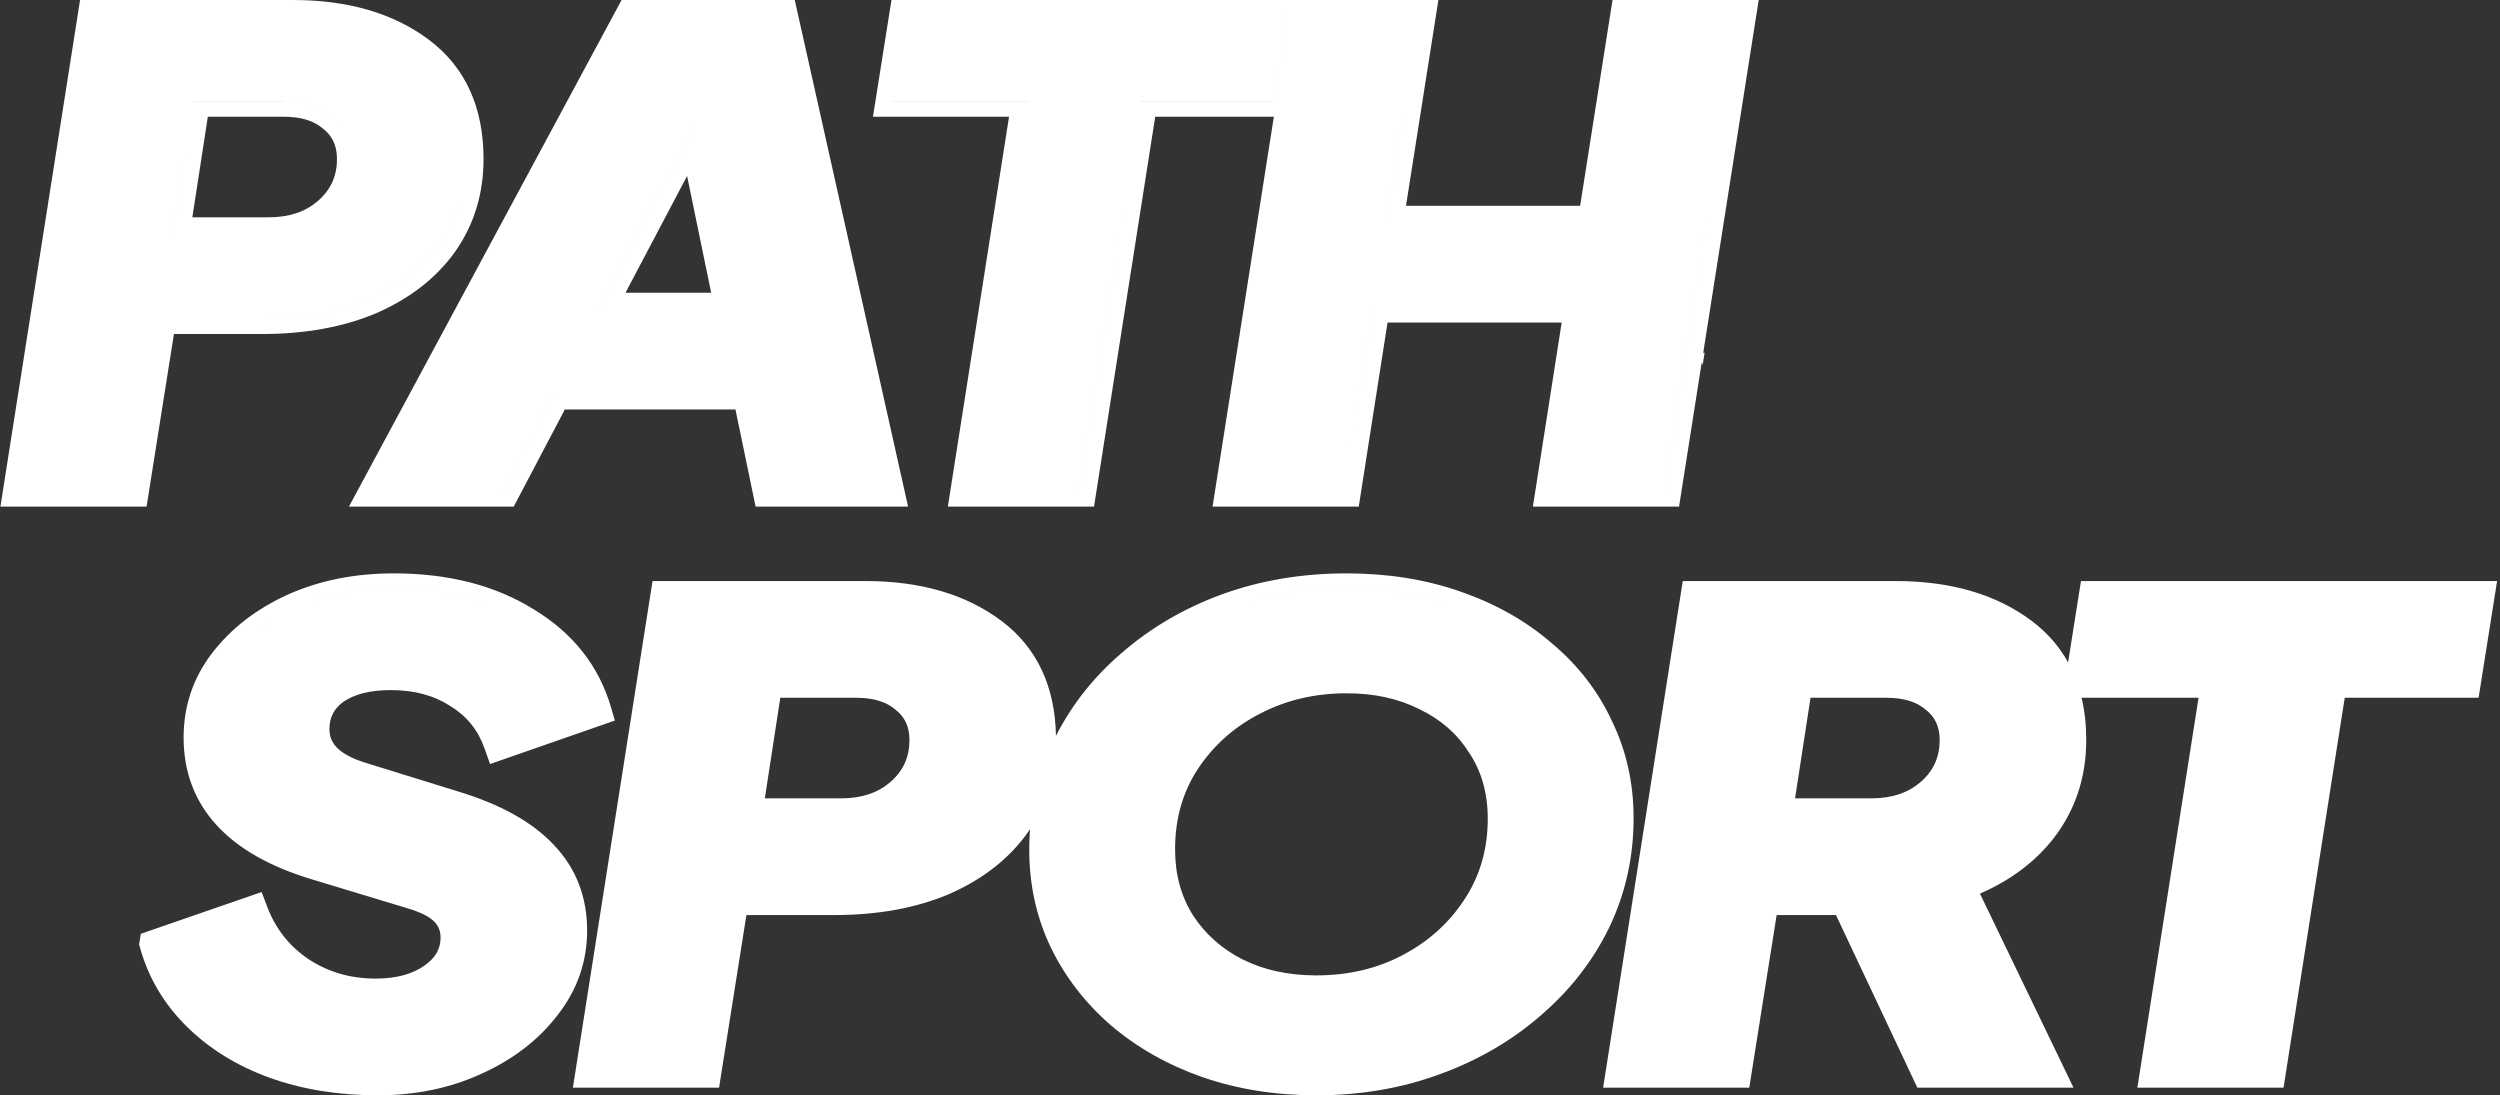 <svg width="703" height="308" viewBox="0 0 703 308" fill="none" xmlns="http://www.w3.org/2000/svg">
<rect x="0" y="0" width="703" height="308" fill="#333333" stroke="none"/>
<path fill-rule="evenodd" clip-rule="evenodd" d="M479.341 99.119L478.942 99.257L494.547 0H453.442L444.334 57.871H395.367L404.476 0H250.681L245.478 32.821H283.742L266.537 142.454H307.642L324.847 32.821H358.209L340.973 142.454H382.082L390.178 90.693H439.146L431.049 142.454H472.151L478.542 101.805L478.783 102.663L479.341 99.119ZM0.118 142.454L22.514 0H82.37C97.695 0 110.622 3.642 120.712 11.264C131.101 19.112 135.97 30.518 135.97 44.717C135.97 54.288 133.411 62.927 128.174 70.501L128.154 70.529C122.922 77.962 115.544 83.749 106.183 87.904L106.129 87.929C96.708 91.981 85.772 93.928 73.464 93.928H48.91L41.219 142.454H0.118ZM44.722 89.649H73.464C85.204 89.649 95.392 87.791 104.028 84.077C112.664 80.243 119.344 74.971 124.067 68.261C128.79 61.432 131.151 53.584 131.151 44.717C131.151 39.49 130.453 34.763 129.056 30.536C130.453 34.763 131.151 39.49 131.151 44.717C131.151 53.583 128.789 61.431 124.066 68.261C119.343 74.97 112.664 80.242 104.028 84.076C95.392 87.791 85.204 89.648 73.464 89.648H44.722L37.03 138.174H5.657L5.657 138.174H37.031L44.722 89.649ZM94.11 33.035C90.602 30.04 85.811 28.542 79.739 28.542H54.235L48.568 65.385H48.567L54.235 28.541H79.739C85.811 28.541 90.601 30.039 94.11 33.034C95.603 34.214 96.791 35.564 97.672 37.085C96.791 35.564 95.604 34.214 94.11 33.035ZM89.338 56.562C92.934 53.463 94.756 49.622 94.756 44.717C94.756 40.844 93.378 38.183 90.908 36.233L90.838 36.178L90.77 36.12C88.368 34.069 84.89 32.821 79.739 32.821H58.441L54.09 61.106H75.488C81.431 61.106 85.905 59.519 89.338 56.562ZM98.127 142.454L174.79 0H223.481L255.353 142.454H212.476L206.809 115.135H158.834L144.463 142.454H98.127ZM155.766 110.856H210.821L210.821 110.855H155.766L141.394 138.174H105.771L105.771 138.174H141.395L155.766 110.856ZM216.489 138.174L216.489 138.174H249.481L249.482 138.174H216.489ZM219.525 4.279L249.481 138.174L219.525 4.279H219.525ZM320.652 28.542H358.301L362.147 4.279H362.146L358.3 28.541H320.652L303.447 138.174H272.074L272.074 138.174H303.448L320.652 28.542ZM289.279 28.541L289.278 28.542H251.023L251.024 28.541H289.279ZM385.982 86.414H444.68L444.68 86.413H385.981L377.885 138.174H346.512L346.512 138.174H377.885L385.982 86.414ZM436.584 138.174L436.584 138.174H467.957L489.008 4.279H489.008L467.958 138.174H436.584ZM389.827 62.15L398.936 4.279H398.936L389.828 62.15H389.827ZM168.315 86.593H168.316L195.236 35.551L195.235 35.551L168.315 86.593ZM175.894 82.314L193.209 49.483L199.979 82.314H175.894Z" fill="white"/>
<path fill-rule="evenodd" clip-rule="evenodd" d="M39.122 265.58L39.425 266.657C41.769 274.984 46.115 282.321 52.453 288.604C58.766 294.861 66.528 299.658 75.659 303.004L75.684 303.013C84.966 306.361 95.173 308 106.24 308C116.791 308 126.528 306.006 135.359 301.957C144.248 297.944 151.422 292.454 156.763 285.481C162.322 278.401 165.103 270.421 165.103 261.665C165.103 252.284 162.026 244.137 155.668 237.518C149.528 230.986 140.435 226.084 128.863 222.574L128.848 222.569L102.766 214.49C98.8 213.263 96.281 211.784 94.779 210.268C93.36 208.837 92.64 207.173 92.64 205.052C92.64 201.617 93.984 199.175 96.654 197.283C99.624 195.274 103.876 194.054 109.884 194.054C116.565 194.054 122.019 195.576 126.486 198.452L126.541 198.487L126.597 198.521C131.165 201.291 134.392 205.198 136.254 210.466L137.801 214.845L172.9 202.619L171.832 198.949C168.442 187.305 161.155 178.04 150.07 171.338C139.139 164.527 125.923 161.233 110.693 161.233C99.764 161.233 89.76 163.217 80.78 167.269L80.751 167.282C71.981 171.305 64.879 176.804 59.545 183.776L59.534 183.791C54.246 190.766 51.628 198.677 51.628 207.388C51.628 216.865 54.636 225.144 60.848 231.961C67.009 238.724 76.034 243.732 87.48 247.204L114.234 255.302L114.27 255.313C118.467 256.518 120.845 257.884 122.058 259.105C123.257 260.311 123.888 261.743 123.888 263.642C123.888 266.777 122.505 269.344 119.264 271.593C115.974 273.875 111.56 275.179 105.633 275.179C98.679 275.179 92.528 273.422 87.029 269.898C81.536 266.258 77.582 261.371 75.18 255.079L73.563 250.843L39.593 262.585L39.122 265.58ZM150.08 176.635C149.194 176.023 148.277 175.43 147.329 174.858C137.344 168.628 125.132 165.512 110.693 165.512C100.438 165.512 91.194 167.369 82.963 171.084C74.867 174.798 68.389 179.83 63.532 186.181L63.525 186.19L63.532 186.181C68.389 179.831 74.867 174.799 82.963 171.084C91.194 167.37 100.438 165.513 110.693 165.513C125.132 165.513 137.344 168.628 147.329 174.858C148.277 175.431 149.194 176.023 150.08 176.635ZM161.099 305.843L183.495 163.39H243.351C258.676 163.39 271.602 167.032 281.693 174.654C291.788 182.28 296.671 193.267 296.939 206.911C301.45 198.079 307.596 190.317 315.368 183.654C323.506 176.559 332.931 171.048 343.608 167.129L343.629 167.122C354.503 163.183 366.191 161.233 378.644 161.233C390.241 161.233 400.971 162.929 410.775 166.384C420.632 169.811 429.204 174.657 436.43 180.937C443.796 187.101 449.432 194.422 453.325 202.857C457.372 211.215 459.367 220.292 459.367 230.034C459.367 240.996 457.093 251.276 452.504 260.828L452.494 260.848C447.926 270.227 441.493 278.48 433.216 285.579C425.071 292.681 415.573 298.192 404.765 302.108C394.022 306.049 382.465 308 370.143 308C358.668 308 347.946 306.3 338.025 302.853L338.003 302.846C328.267 299.413 319.704 294.563 312.356 288.295L312.321 288.266C305.122 282.001 299.504 274.707 295.481 266.414L295.47 266.392C291.418 257.91 289.42 248.709 289.42 238.84C289.42 236.936 289.489 235.054 289.626 233.194C289.471 233.427 289.314 233.659 289.154 233.89L289.134 233.919C283.902 241.352 276.524 247.139 267.164 251.294L267.11 251.318C257.688 255.37 246.753 257.318 234.445 257.318H209.891L202.199 305.843H161.099ZM187.688 167.669L187.688 167.669H243.351C255.984 167.669 266.552 170.284 275.053 175.512C266.552 170.283 255.984 167.669 243.351 167.669H187.688ZM345.449 171.084C343.097 171.947 340.811 172.891 338.59 173.916C340.811 172.891 343.097 171.947 345.449 171.084C355.704 167.369 366.769 165.512 378.644 165.512C389.709 165.512 399.83 167.13 409.006 170.365C412.195 171.473 415.233 172.736 418.122 174.153C415.233 172.736 412.195 171.473 409.006 170.365C399.83 167.13 389.709 165.513 378.644 165.513C366.769 165.513 355.704 167.37 345.449 171.084ZM250.319 219.952C253.914 216.853 255.736 213.012 255.736 208.107C255.736 204.234 254.359 201.573 251.889 199.623L251.818 199.568L251.75 199.51C249.349 197.459 245.87 196.211 240.719 196.211H219.421L215.071 224.496H236.469C242.411 224.496 246.885 222.909 250.319 219.952ZM349.442 269.803C343.605 266.838 338.96 262.725 335.468 257.39C332.155 252.126 330.432 245.983 330.432 238.84C330.432 230.159 332.617 222.655 336.857 216.2C341.308 209.507 347.126 204.359 354.332 200.672L354.354 200.66C361.686 196.863 369.749 194.953 378.644 194.953C386.556 194.953 393.335 196.483 399.125 199.421L399.176 199.447L399.227 199.471C405.162 202.317 409.764 206.347 413.1 211.636L413.128 211.68L413.157 211.724C416.565 216.837 418.355 222.949 418.355 230.213C418.355 238.874 416.114 246.436 411.737 253.02L411.725 253.039C407.409 259.608 401.65 264.771 394.402 268.589C387.233 272.365 379.186 274.28 370.143 274.28C362.241 274.28 355.384 272.754 349.442 269.803ZM450.798 305.843L473.194 163.39H533.05C548.375 163.39 561.301 167.032 571.392 174.654C575.719 177.923 579.089 181.809 581.548 186.257L585.172 163.39H702.183L696.981 196.211H659.338L642.133 305.843H601.028L618.233 196.211H585.343C586.22 199.917 586.65 203.889 586.65 208.107C586.65 218.463 583.646 227.711 577.511 235.683L577.489 235.711C572.26 242.392 565.309 247.577 556.761 251.287L583.064 305.843H539.153L516.281 257.318H499.59L491.898 305.843H450.798ZM477.387 167.669L477.387 167.669H533.05C543.129 167.669 551.894 169.333 559.343 172.662C551.894 169.333 543.129 167.669 533.05 167.669H477.387ZM696.638 167.669H589.361V167.669H696.638V167.669ZM540.018 219.952C543.613 216.853 545.435 213.012 545.435 208.107C545.435 204.234 544.058 201.573 541.588 199.623L541.517 199.568L541.449 199.51C539.048 197.459 535.569 196.211 530.418 196.211H509.121L504.77 224.496H526.168C532.11 224.496 536.584 222.909 540.018 219.952Z" fill="white"/>
</svg>
